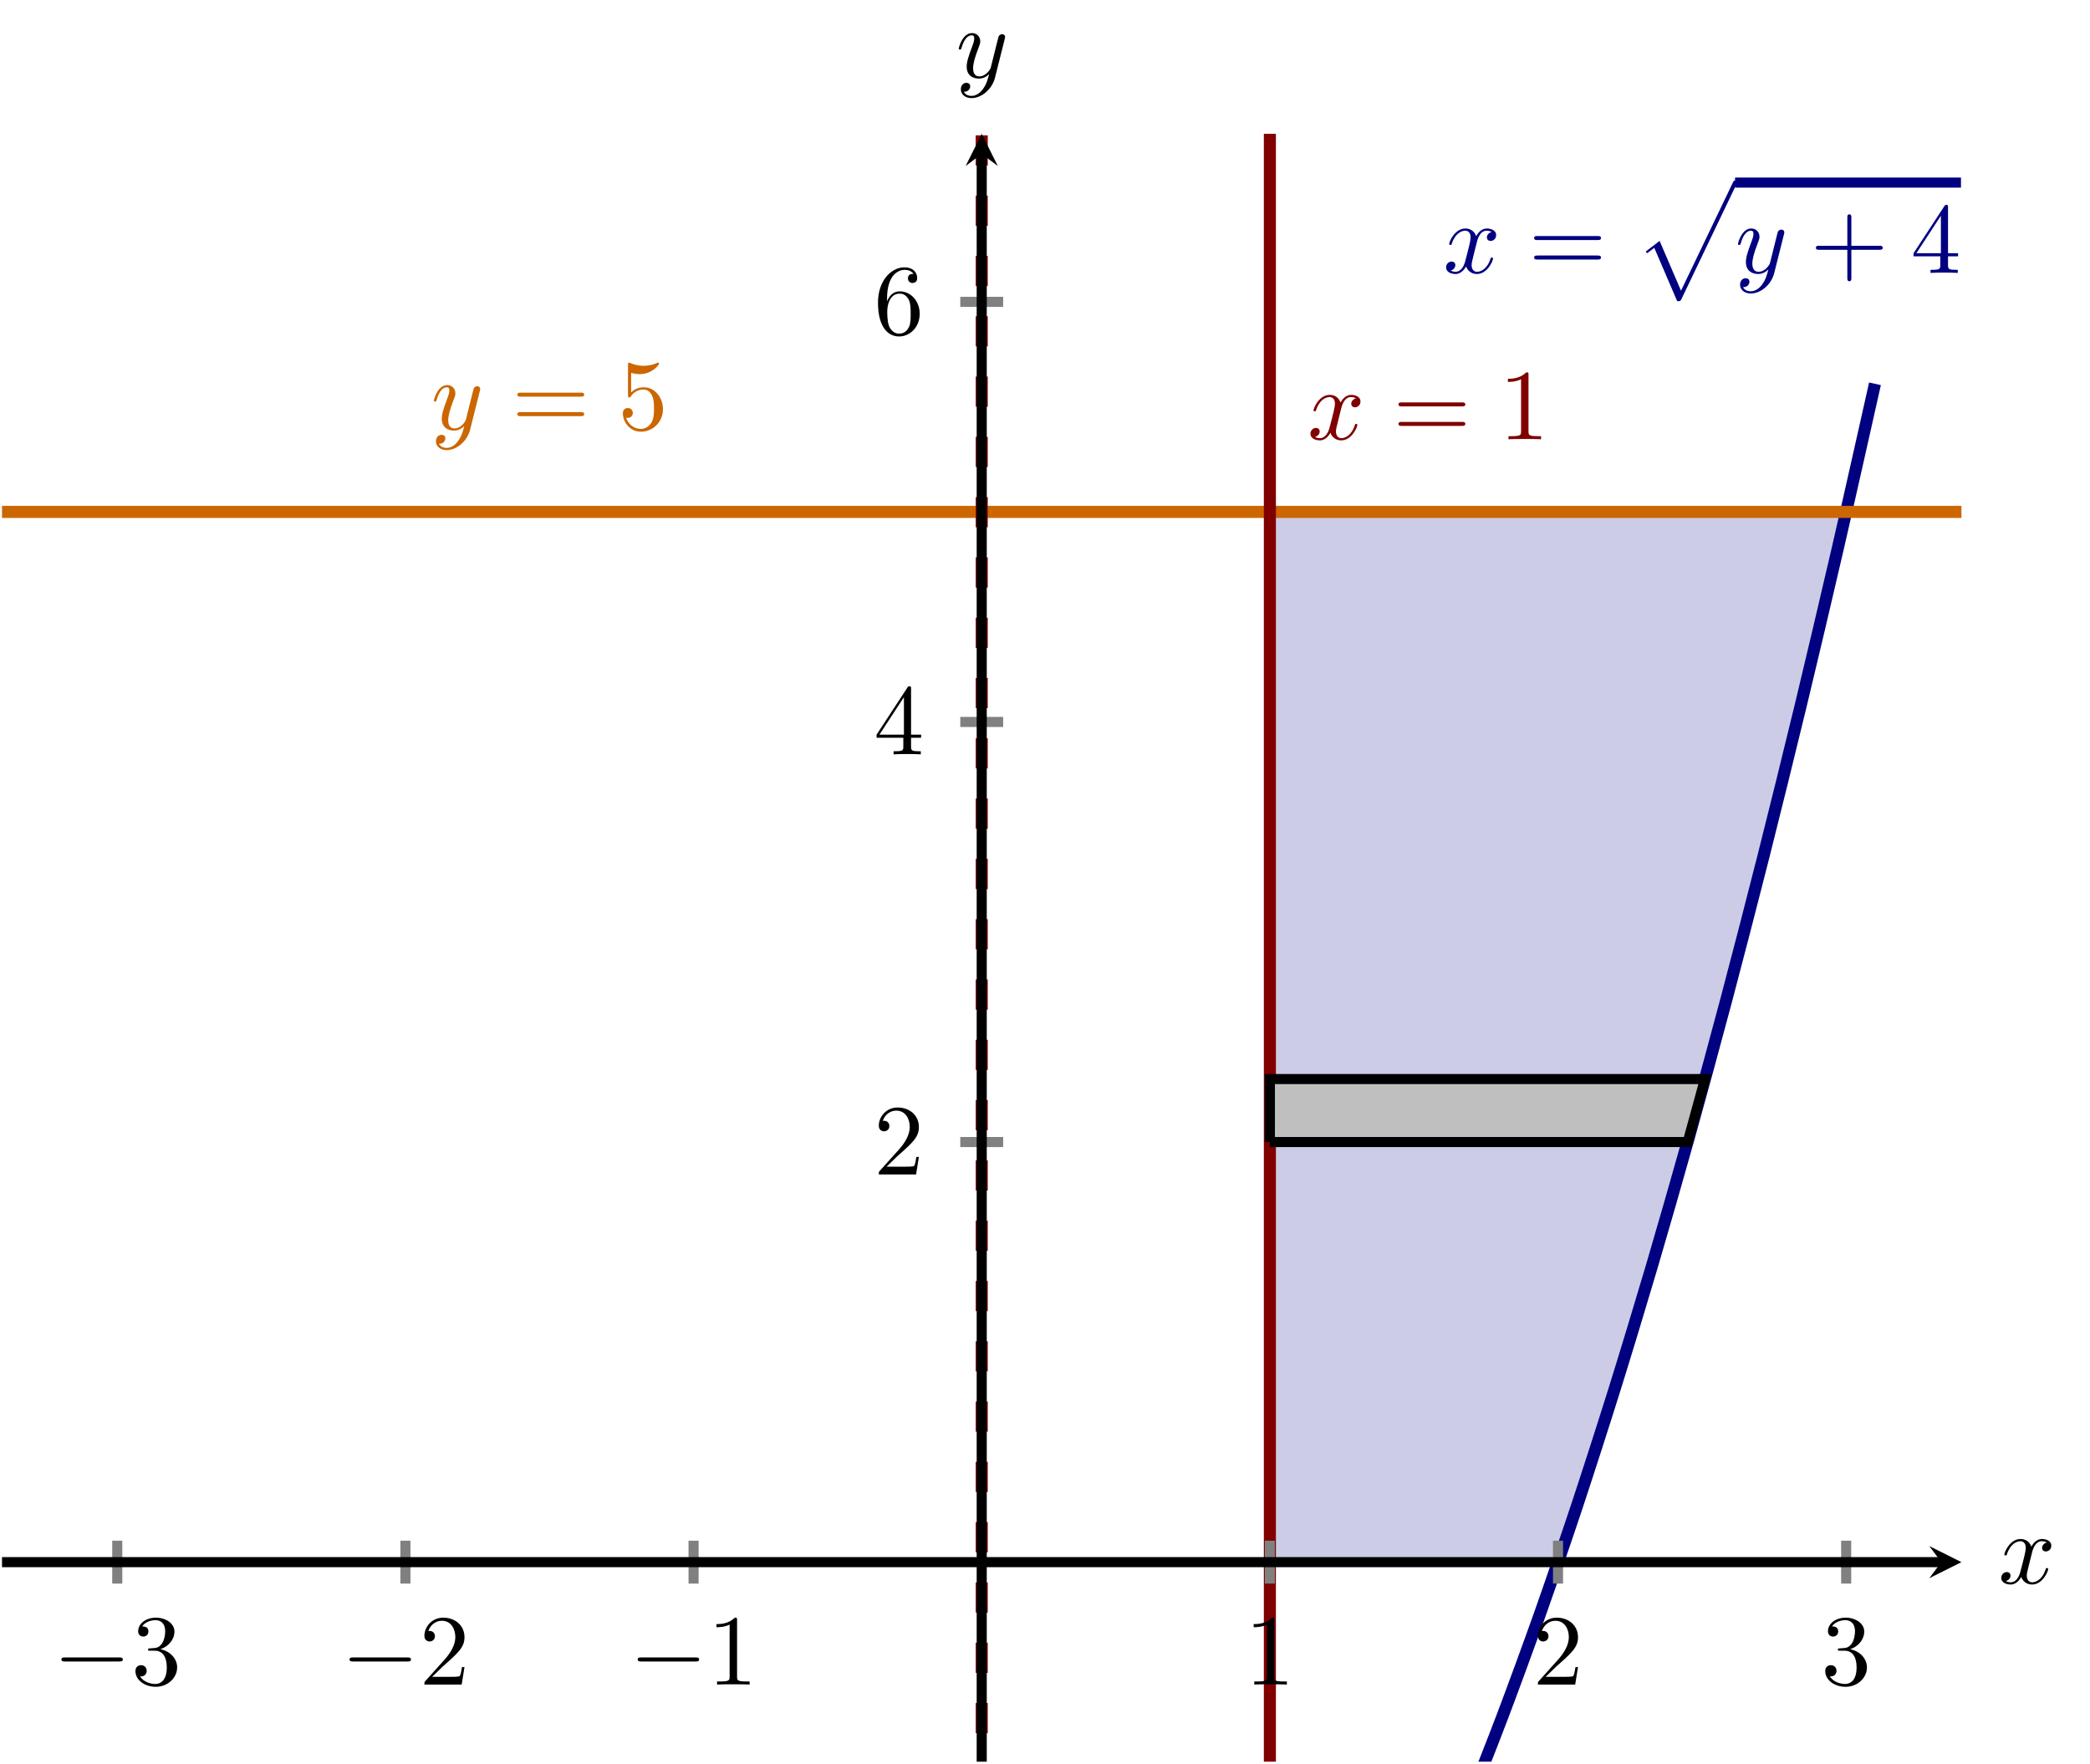 <?xml version="1.0" encoding="UTF-8" standalone="no"?>
<!DOCTYPE svg PUBLIC "-//W3C//DTD SVG 1.1//EN" "http://www.w3.org/Graphics/SVG/1.1/DTD/svg11.dtd">
<svg xmlns="http://www.w3.org/2000/svg" xmlns:xlink="http://www.w3.org/1999/xlink" version="1.1" width="207.22pt" height="174.863pt" viewBox="0 0 207.22 174.863">
<clipPath id="cp0">
<path transform="matrix(1,0,0,-1,.199,174.664)" d="M 0 0 L 194.274 0 L 194.274 161.396 L 0 161.396 Z "/>
</clipPath>
<g clip-path="url(#cp0)">
<path transform="matrix(1,0,0,-1,.199,174.664)" d="M 125.707 123.911 L 128.087 123.911 L 130.468 123.911 L 132.849 123.911 L 135.23 123.911 L 137.611 123.911 L 139.991 123.911 L 142.372 123.911 L 144.753 123.911 L 147.134 123.911 L 149.515 123.911 L 151.895 123.911 L 154.276 123.911 L 156.657 123.911 L 159.038 123.911 L 161.419 123.911 L 163.799 123.911 L 166.18 123.911 L 168.561 123.911 L 170.942 123.911 L 173.323 123.911 L 175.703 123.911 L 178.084 123.911 L 180.465 123.911 L 182.846 123.911 L 154.276 19.784 L 153.085 19.784 L 151.895 19.784 L 150.705 19.784 L 149.514 19.784 L 148.324 19.784 L 147.134 19.784 L 145.943 19.784 L 144.753 19.784 L 143.562 19.784 L 142.372 19.784 L 141.182 19.784 L 139.991 19.784 L 138.801 19.784 L 137.61 19.784 L 136.42 19.784 L 135.23 19.784 L 134.039 19.784 L 132.849 19.784 L 131.659 19.784 L 130.468 19.784 L 129.278 19.784 L 128.087 19.784 L 126.897 19.784 L 125.707 19.784 Z " fill="#cccce6"/>
</g>
<clipPath id="cp1">
<path transform="matrix(1,0,0,-1,.199,174.664)" d="M 0 0 L 194.274 0 L 194.274 161.396 L 0 161.396 Z "/>
</clipPath>
<g clip-path="url(#cp1)">
<path transform="matrix(1,0,0,-1,.199,174.664)" d="M 154.276 19.784 L 155.467 23.291 L 156.657 26.87 L 157.847 30.522 L 159.038 34.246 L 160.228 38.042 L 161.419 41.911 L 162.609 45.851 L 163.799 49.865 L 164.99 53.95 L 166.18 58.108 L 167.37 62.338 L 168.561 66.64 L 169.751 71.015 L 170.942 75.462 L 172.132 79.981 L 173.322 84.573 L 174.513 89.237 L 175.703 93.973 L 176.894 98.781 L 178.084 103.662 L 179.274 108.615 L 180.465 113.641 L 181.655 118.739 L 182.845 123.909 L 182.846 123.911 L 180.465 123.911 L 178.084 123.911 L 175.703 123.911 L 173.323 123.911 L 170.942 123.911 L 168.561 123.911 L 166.18 123.911 L 163.799 123.911 L 161.419 123.911 L 159.038 123.911 L 156.657 123.911 L 154.276 123.911 L 151.895 123.911 L 149.515 123.911 L 147.134 123.911 L 144.753 123.911 L 142.372 123.911 L 139.991 123.911 L 137.611 123.911 L 135.23 123.911 L 132.849 123.911 L 130.468 123.911 L 128.087 123.911 L 125.707 123.911 Z " fill="#cccce6"/>
</g>
<clipPath id="cp2">
<path transform="matrix(1,0,0,-1,.199,174.664)" d="M 0 0 L 194.274 0 L 194.274 161.396 L 0 161.396 Z "/>
</clipPath>
<g clip-path="url(#cp2)">
<path transform="matrix(1,0,0,-1,.199,174.664)" stroke-width="1.196" stroke-linecap="butt" stroke-miterlimit="10" stroke-linejoin="miter" fill="none" stroke="#000080" d="M 97.137 -63.517 C 97.137 -63.517 99.803 -63.363 100.827 -63.17 C 101.851 -62.977 103.493 -62.513 104.517 -62.127 C 105.541 -61.742 107.184 -60.969 108.208 -60.39 C 109.232 -59.812 110.874 -58.729 111.898 -57.958 C 112.922 -57.187 114.564 -55.795 115.588 -54.831 C 116.612 -53.867 118.254 -52.166 119.278 -51.009 C 120.302 -49.852 121.945 -47.842 122.969 -46.492 C 123.993 -45.143 125.635 -42.823 126.659 -41.281 C 127.683 -39.738 129.325 -37.11 130.349 -35.374 C 131.373 -33.639 133.015 -30.701 134.039 -28.773 C 135.063 -26.844 136.705 -23.597 137.729 -21.476 C 138.753 -19.355 140.396 -15.799 141.42 -13.485 C 142.444 -11.171 144.086 -7.306 145.11 -4.799 C 146.134 -2.292 147.776 1.883 148.8 4.582 C 149.824 7.282 151.466 11.766 152.49 14.658 C 153.514 17.551 155.157 22.344 156.181 25.429 C 157.205 28.514 158.847 33.617 159.871 36.895 C 160.895 40.173 162.537 45.585 163.561 49.056 C 164.585 52.526 166.227 58.247 167.251 61.911 C 168.275 65.575 169.918 71.605 170.942 75.461 C 171.966 79.318 173.608 85.657 174.632 89.707 C 175.656 93.756 177.298 100.405 178.322 104.647 C 179.346 108.889 180.988 115.847 182.012 120.282 C 183.036 124.717 185.702 136.612 185.702 136.612 "/>
<path transform="matrix(1,0,0,-1,.199,174.664)" stroke-width="1.196" stroke-linecap="butt" stroke-miterlimit="10" stroke-linejoin="miter" fill="none" stroke="#cc6600" d="M -188.56 123.911 C -188.56 123.911 -171.359 123.911 -164.752 123.911 C -158.145 123.911 -147.551 123.911 -140.944 123.911 C -134.337 123.911 -123.743 123.911 -117.136 123.911 C -110.529 123.911 -99.935 123.911 -93.328 123.911 C -86.721 123.911 -76.127 123.911 -69.52 123.911 C -62.913 123.911 -52.319 123.911 -45.712 123.911 C -39.105 123.911 -28.511 123.911 -21.904 123.911 C -15.297 123.911 -4.703 123.911 1.904 123.911 C 8.511 123.911 19.105 123.911 25.712 123.911 C 32.319 123.911 42.913 123.911 49.52 123.911 C 56.127 123.911 66.721 123.911 73.328 123.911 C 79.935 123.911 90.529 123.911 97.136 123.911 C 103.743 123.911 114.337 123.911 120.944 123.911 C 127.551 123.911 138.145 123.911 144.752 123.911 C 151.359 123.911 161.953 123.911 168.56 123.911 C 175.167 123.911 185.761 123.911 192.368 123.911 C 198.975 123.911 209.569 123.911 216.176 123.911 C 222.783 123.911 233.377 123.911 239.984 123.911 C 246.591 123.911 257.185 123.911 263.792 123.911 C 270.399 123.911 280.993 123.911 287.6 123.911 C 294.207 123.911 304.801 123.911 311.408 123.911 C 318.015 123.911 328.61 123.911 335.216 123.911 C 341.823 123.911 352.418 123.911 359.024 123.911 C 365.631 123.911 382.832 123.911 382.832 123.911 "/>
<path transform="matrix(1,0,0,-1,.199,174.664)" stroke-width="1.196" stroke-linecap="butt" stroke-miterlimit="10" stroke-linejoin="miter" fill="none" stroke="#800000" d="M 125.707 -188.469 L 125.707 228.037 "/>
<path transform="matrix(1,0,0,-1,.199,174.664)" stroke-width="1.196" stroke-linecap="butt" stroke-dasharray="2.989,2.989" stroke-miterlimit="10" stroke-linejoin="miter" fill="none" stroke="#800000" d="M 97.137 -188.469 L 97.137 228.037 "/>
<path transform="matrix(1,0,0,-1,.199,174.664)" d="M 125.707 61.435 L 167.133 61.435 L 168.847 67.682 L 125.707 67.682 L 125.707 61.435 " fill="#bfbfbf"/>
<path transform="matrix(1,0,0,-1,.199,174.664)" stroke-width="1" stroke-linecap="butt" stroke-miterlimit="10" stroke-linejoin="miter" fill="none" stroke="#000000" d="M 125.707 61.435 L 167.133 61.435 L 168.847 67.682 L 125.707 67.682 L 125.707 61.435 "/>
<symbol id="font_3_1">
<path d="M .305 .313 C .311 .339 .334 .431 .404 .431 C .409 .431 .433 .431 .454 .418 C .426 .413 .406 .388 .406 .364 C .406 .348 .417 .329 .444 .329 C .466 .329 .498 .347 .498 .387 C .498 .439 .439 .453 .405 .453 C .347 .453 .312 .4 .3 .377 C .275 .443 .221 .453 .192 .453 C .088 .453 .031 .324 .031 .299 C .031 .289 .041 .289 .043 .289 C .051 .289 .054 .291 .056 .3 C .09 .406 .156 .431 .19 .431 C .209 .431 .244 .422 .244 .364 C .244 .333 .227 .266 .19 .126 C .174 .064 .139 .022 .095 .022 C .089 .022 .066 .022 .045 .035 C .07 .04 .092 .061 .092 .089 C .092 .116 .07 .124 .055 .124 C .025 .124 0 .098 0 .066 C 0 .02 .05 0 .094 0 C .16 0 .196 .07 .199 .076 C .211 .039 .247 0 .307 0 C .41 0 .467 .129 .467 .154 C .467 .164 .458 .164 .455 .164 C .446 .164 .444 .16 .442 .153 C .409 .046 .341 .022 .309 .022 C .27 .022 .254 .054 .254 .088 C .254 .11 .26 .132 .271 .176 L .305 .313 Z "/>
</symbol>
<use xlink:href="#font_3_1" transform="matrix(9.963,0,0,-9.963,143.377,27.167)" fill="#000080"/>
<symbol id="font_4_8">
<path d="M .631 .194 C .646 .194 .665 .194 .665 .214 C .665 .234 .646 .234 .632 .234 L .033 .234 C .019 .234 0 .234 0 .214 C 0 .194 .019 .194 .034 .194 L .631 .194 M .632 0 C .646 0 .665 0 .665 .02 C .665 .04 .646 .04 .631 .04 L .034 .04 C .019 .04 0 .04 0 .02 C 0 0 .019 0 .033 0 L .632 0 Z "/>
</symbol>
<use xlink:href="#font_4_8" transform="matrix(9.963,0,0,-9.963,152.108,25.732)" fill="#000080"/>
<symbol id="font_5_1">
<path d="M .314 0 C .345 0 .346 .001 .356 .02 L .903 1.162 C .91 1.175 .91 1.177 .91 1.18 C .91 1.191 .902 1.2 .89 1.2 C .877 1.2 .873 1.191 .868 1.18 L .352 .104 L .139 .6 L 0 .493 L .015 .477 L .086 .531 L .314 0 Z "/>
</symbol>
<use xlink:href="#font_5_1" transform="matrix(9.963,0,0,-9.963,163.162,29.859)" fill="#000080"/>
<path transform="matrix(1,0,0,-1,172.028,18.103)" stroke-width="1" stroke-linecap="butt" stroke-miterlimit="10" stroke-linejoin="miter" fill="none" stroke="#000080" d="M 0 0 L 22.4 0 "/>
<symbol id="font_3_2">
<path d="M .457 .586 C .461 .6 .461 .602 .461 .609 C .461 .627 .447 .636 .432 .636 C .422 .636 .406 .63 .397 .615 C .395 .61 .387 .579 .383 .561 C .376 .535 .369 .508 .363 .481 L .318 .301 C .314 .286 .271 .216 .205 .216 C .154 .216 .143 .26 .143 .297 C .143 .343 .16 .405 .194 .493 C .21 .534 .214 .545 .214 .565 C .214 .61 .182 .647 .132 .647 C .037 .647 0 .502 0 .493 C 0 .483 .01 .483 .012 .483 C .022 .483 .023 .485 .028 .501 C .055 .595 .095 .625 .129 .625 C .137 .625 .154 .625 .154 .593 C .154 .568 .144 .542 .137 .523 C .097 .417 .079 .36 .079 .313 C .079 .224 .142 .194 .201 .194 C .24 .194 .274 .211 .302 .239 C .289 .187 .277 .138 .237 .085 C .211 .051 .173 .022 .127 .022 C .113 .022 .068 .025 .051 .064 C .067 .064 .08 .064 .094 .076 C .104 .085 .114 .098 .114 .117 C .114 .148 .087 .152 .077 .152 C .054 .152 .021 .136 .021 .087 C .021 .037 .065 0 .127 0 C .23 0 .333 .091 .361 .204 L .457 .586 Z "/>
</symbol>
<use xlink:href="#font_3_2" transform="matrix(9.963,0,0,-9.963,172.317,29.099)" fill="#000080"/>
<symbol id="font_4_1">
<path d="M .353 .313 L .632 .313 C .646 .313 .665 .313 .665 .333 C .665 .353 .646 .353 .632 .353 L .353 .353 L .353 .633 C .353 .647 .353 .666 .333 .666 C .313 .666 .313 .647 .313 .633 L .313 .353 L .033 .353 C .019 .353 0 .353 0 .333 C 0 .313 .019 .313 .033 .313 L .313 .313 L .313 .033 C .313 .019 .313 0 .333 0 C .353 0 .353 .019 .353 .033 L .353 .313 Z "/>
</symbol>
<symbol id="font_4_5">
<path d="M .266 .165 L .266 .078 C .266 .042 .264 .031 .19 .031 L .169 .031 L .169 0 C .21 .003 .262 .003 .304 .003 C .346 .003 .399 .003 .44 0 L .44 .031 L .419 .031 C .345 .031 .343 .042 .343 .078 L .343 .165 L .443 .165 L .443 .196 L .343 .196 L .343 .651 C .343 .671 .343 .677 .327 .677 C .318 .677 .315 .677 .307 .665 L 0 .196 L 0 .165 L .266 .165 M .272 .196 L .028 .196 L .272 .569 L .272 .196 Z "/>
</symbol>
<use xlink:href="#font_4_1" transform="matrix(9.963,0,0,-9.963,180.042,27.884)" fill="#000080"/>
<use xlink:href="#font_4_5" transform="matrix(9.963,0,0,-9.963,189.726,27.057)" fill="#000080"/>
<use xlink:href="#font_3_2" transform="matrix(9.963,0,0,-9.963,43.017,44.626)" fill="#cc6600"/>
<symbol id="font_4_6">
<path d="M .399 .223 C .399 .342 .317 .442 .209 .442 C .161 .442 .118 .426 .082 .391 L .082 .586 C .102 .58 .135 .573 .167 .573 C .29 .573 .36 .664 .36 .677 C .36 .683 .357 .688 .35 .688 C .349 .688 .347 .688 .342 .685 C .322 .676 .273 .656 .206 .656 C .166 .656 .12 .663 .073 .684 C .065 .687 .063 .687 .061 .687 C .051 .687 .051 .679 .051 .663 L .051 .367 C .051 .349 .051 .341 .065 .341 C .072 .341 .074 .344 .078 .35 C .089 .366 .126 .42 .207 .42 C .259 .42 .284 .374 .292 .356 C .308 .319 .31 .28 .31 .23 C .31 .195 .31 .135 .286 .093 C .262 .054 .225 .028 .179 .028 C .106 .028 .049 .081 .032 .14 C .035 .139 .038 .138 .049 .138 C .082 .138 .099 .163 .099 .187 C .099 .211 .082 .236 .049 .236 C .035 .236 0 .229 0 .183 C 0 .097 .069 0 .181 0 C .297 0 .399 .096 .399 .223 Z "/>
</symbol>
<use xlink:href="#font_4_8" transform="matrix(9.963,0,0,-9.963,51.295,41.259)" fill="#cc6600"/>
<use xlink:href="#font_4_6" transform="matrix(9.963,0,0,-9.963,61.756,42.803)" fill="#cc6600"/>
<use xlink:href="#font_3_1" transform="matrix(9.963,0,0,-9.963,129.927,43.662)" fill="#800000"/>
<symbol id="font_4_2">
<path d="M .205 .64 C .205 .664 .205 .666 .182 .666 C .12 .602 .032 .602 0 .602 L 0 .571 C .02 .571 .079 .571 .131 .597 L .131 .079 C .131 .043 .128 .031 .038 .031 L .006 .031 L .006 0 C .041 .003 .128 .003 .168 .003 C .208 .003 .295 .003 .33 0 L .33 .031 L .298 .031 C .208 .031 .205 .042 .205 .079 L .205 .64 Z "/>
</symbol>
<use xlink:href="#font_4_8" transform="matrix(9.963,0,0,-9.963,138.657,42.227)" fill="#800000"/>
<use xlink:href="#font_4_2" transform="matrix(9.963,0,0,-9.963,149.506,43.552)" fill="#800000"/>
</g>
<symbol id="font_6_1">
<path d="M .576 0 C .593 0 .611 0 .611 .02 C .611 .04 .593 .04 .576 .04 L .035 .04 C .018 .04 0 .04 0 .02 C 0 0 .018 0 .035 0 L .576 0 Z "/>
</symbol>
<use xlink:href="#font_6_1" transform="matrix(9.963,0,0,-9.963,6.089,164.729)"/>
<symbol id="font_4_4">
<path d="M .248 .374 C .33 .401 .388 .471 .388 .55 C .388 .632 .3 .688 .204 .688 C .103 .688 .027 .628 .027 .552 C .027 .519 .049 .5 .078 .5 C .109 .5 .129 .522 .129 .551 C .129 .601 .082 .601 .067 .601 C .098 .65 .164 .663 .2 .663 C .241 .663 .296 .641 .296 .551 C .296 .539 .294 .481 .268 .437 C .238 .389 .204 .386 .179 .385 C .171 .384 .147 .382 .14 .382 C .132 .381 .125 .38 .125 .37 C .125 .359 .132 .359 .149 .359 L .193 .359 C .275 .359 .312 .291 .312 .193 C .312 .057 .243 .028 .199 .028 C .156 .028 .081 .045 .046 .104 C .081 .099 .112 .121 .112 .159 C .112 .195 .085 .215 .056 .215 C .032 .215 0 .201 0 .157 C 0 .066 .093 0 .202 0 C .324 0 .415 .091 .415 .193 C .415 .275 .352 .353 .248 .374 Z "/>
</symbol>
<use xlink:href="#font_4_4" transform="matrix(9.963,0,0,-9.963,13.429,167.239)"/>
<use xlink:href="#font_6_1" transform="matrix(9.963,0,0,-9.963,34.658,164.729)"/>
<symbol id="font_4_3">
<path d="M .077 .077 L .183 .18 C .339 .318 .399 .372 .399 .472 C .399 .586 .309 .666 .187 .666 C .074 .666 0 .574 0 .485 C 0 .429 .05 .429 .053 .429 C .07 .429 .105 .441 .105 .482 C .105 .508 .087 .534 .052 .534 C .044 .534 .042 .534 .039 .533 C .062 .598 .116 .635 .174 .635 C .265 .635 .308 .554 .308 .472 C .308 .392 .258 .313 .203 .251 L .011 .037 C 0 .026 0 .024 0 0 L .371 0 L .399 .174 L .374 .174 C .369 .144 .362 .1 .352 .085 C .345 .077 .279 .077 .257 .077 L .077 .077 Z "/>
</symbol>
<use xlink:href="#font_4_3" transform="matrix(9.963,0,0,-9.963,42.078,167.02)"/>
<use xlink:href="#font_6_1" transform="matrix(9.963,0,0,-9.963,63.228,164.729)"/>
<use xlink:href="#font_4_2" transform="matrix(9.963,0,0,-9.963,71.036,167.02)"/>
<use xlink:href="#font_4_2" transform="matrix(9.963,0,0,-9.963,124.301,167.02)"/>
<use xlink:href="#font_4_3" transform="matrix(9.963,0,0,-9.963,152.481,167.02)"/>
<use xlink:href="#font_4_4" transform="matrix(9.963,0,0,-9.963,180.97,167.239)"/>
<use xlink:href="#font_4_3" transform="matrix(9.963,0,0,-9.963,87.132,116.44)"/>
<use xlink:href="#font_4_5" transform="matrix(9.963,0,0,-9.963,86.913,74.79)"/>
<symbol id="font_4_7">
<path d="M .09 .35 L .09 .374 C .09 .627 .214 .663 .265 .663 C .289 .663 .331 .657 .353 .623 C .338 .623 .298 .623 .298 .578 C .298 .547 .322 .532 .344 .532 C .36 .532 .39 .541 .39 .58 C .39 .64 .346 .688 .263 .688 C .135 .688 0 .559 0 .338 C 0 .071 .116 0 .209 0 C .32 0 .415 .094 .415 .226 C .415 .353 .326 .449 .215 .449 C .147 .449 .11 .398 .09 .35 M .209 .028 C .146 .028 .116 .088 .11 .103 C .092 .15 .092 .23 .092 .248 C .092 .326 .124 .426 .214 .426 C .23 .426 .276 .426 .307 .364 C .325 .327 .325 .276 .325 .227 C .325 .179 .325 .129 .308 .093 C .278 .033 .232 .028 .209 .028 Z "/>
</symbol>
<use xlink:href="#font_4_7" transform="matrix(9.963,0,0,-9.963,87.052,33.359)"/>
<use xlink:href="#font_3_1" transform="matrix(9.963,0,0,-9.963,198.421,157.099)"/>
<use xlink:href="#font_3_2" transform="matrix(9.963,0,0,-9.963,95.058,9.726)"/>
<path transform="matrix(1,0,0,-1,.199,174.664)" stroke-width="1" stroke-linecap="butt" stroke-miterlimit="10" stroke-linejoin="miter" fill="none" stroke="#808080" d="M 11.428 17.658 L 11.428 21.91 M 39.998 17.658 L 39.998 21.91 M 68.567 17.658 L 68.567 21.91 M 125.707 17.658 L 125.707 21.91 M 154.276 17.658 L 154.276 21.91 M 182.846 17.658 L 182.846 21.91 "/>
<path transform="matrix(1,0,0,-1,.199,174.664)" stroke-width="1" stroke-linecap="butt" stroke-miterlimit="10" stroke-linejoin="miter" fill="none" stroke="#808080" d="M 95.011 61.435 L 99.263 61.435 M 95.011 103.085 L 99.263 103.085 M 95.011 144.736 L 99.263 144.736 "/>
<path transform="matrix(1,0,0,-1,.199,174.664)" stroke-width="1" stroke-linecap="butt" stroke-miterlimit="10" stroke-linejoin="miter" fill="none" stroke="#000000" d="M 0 19.784 L 192.281 19.784 "/>
<path transform="matrix(1,0,0,-1,192.48,154.88)" d="M 1.993 0 L -1.196 1.594 L 0 0 L -1.196 -1.594 "/>
<path transform="matrix(1,0,0,-1,.199,174.664)" stroke-width="1" stroke-linecap="butt" stroke-miterlimit="10" stroke-linejoin="miter" fill="none" stroke="#000000" d="M 97.137 0 L 97.137 159.404 "/>
<path transform="matrix(0,-1,-1,-0,97.336,15.26)" d="M 1.993 0 L -1.196 1.594 L 0 0 L -1.196 -1.594 "/>
</svg>
